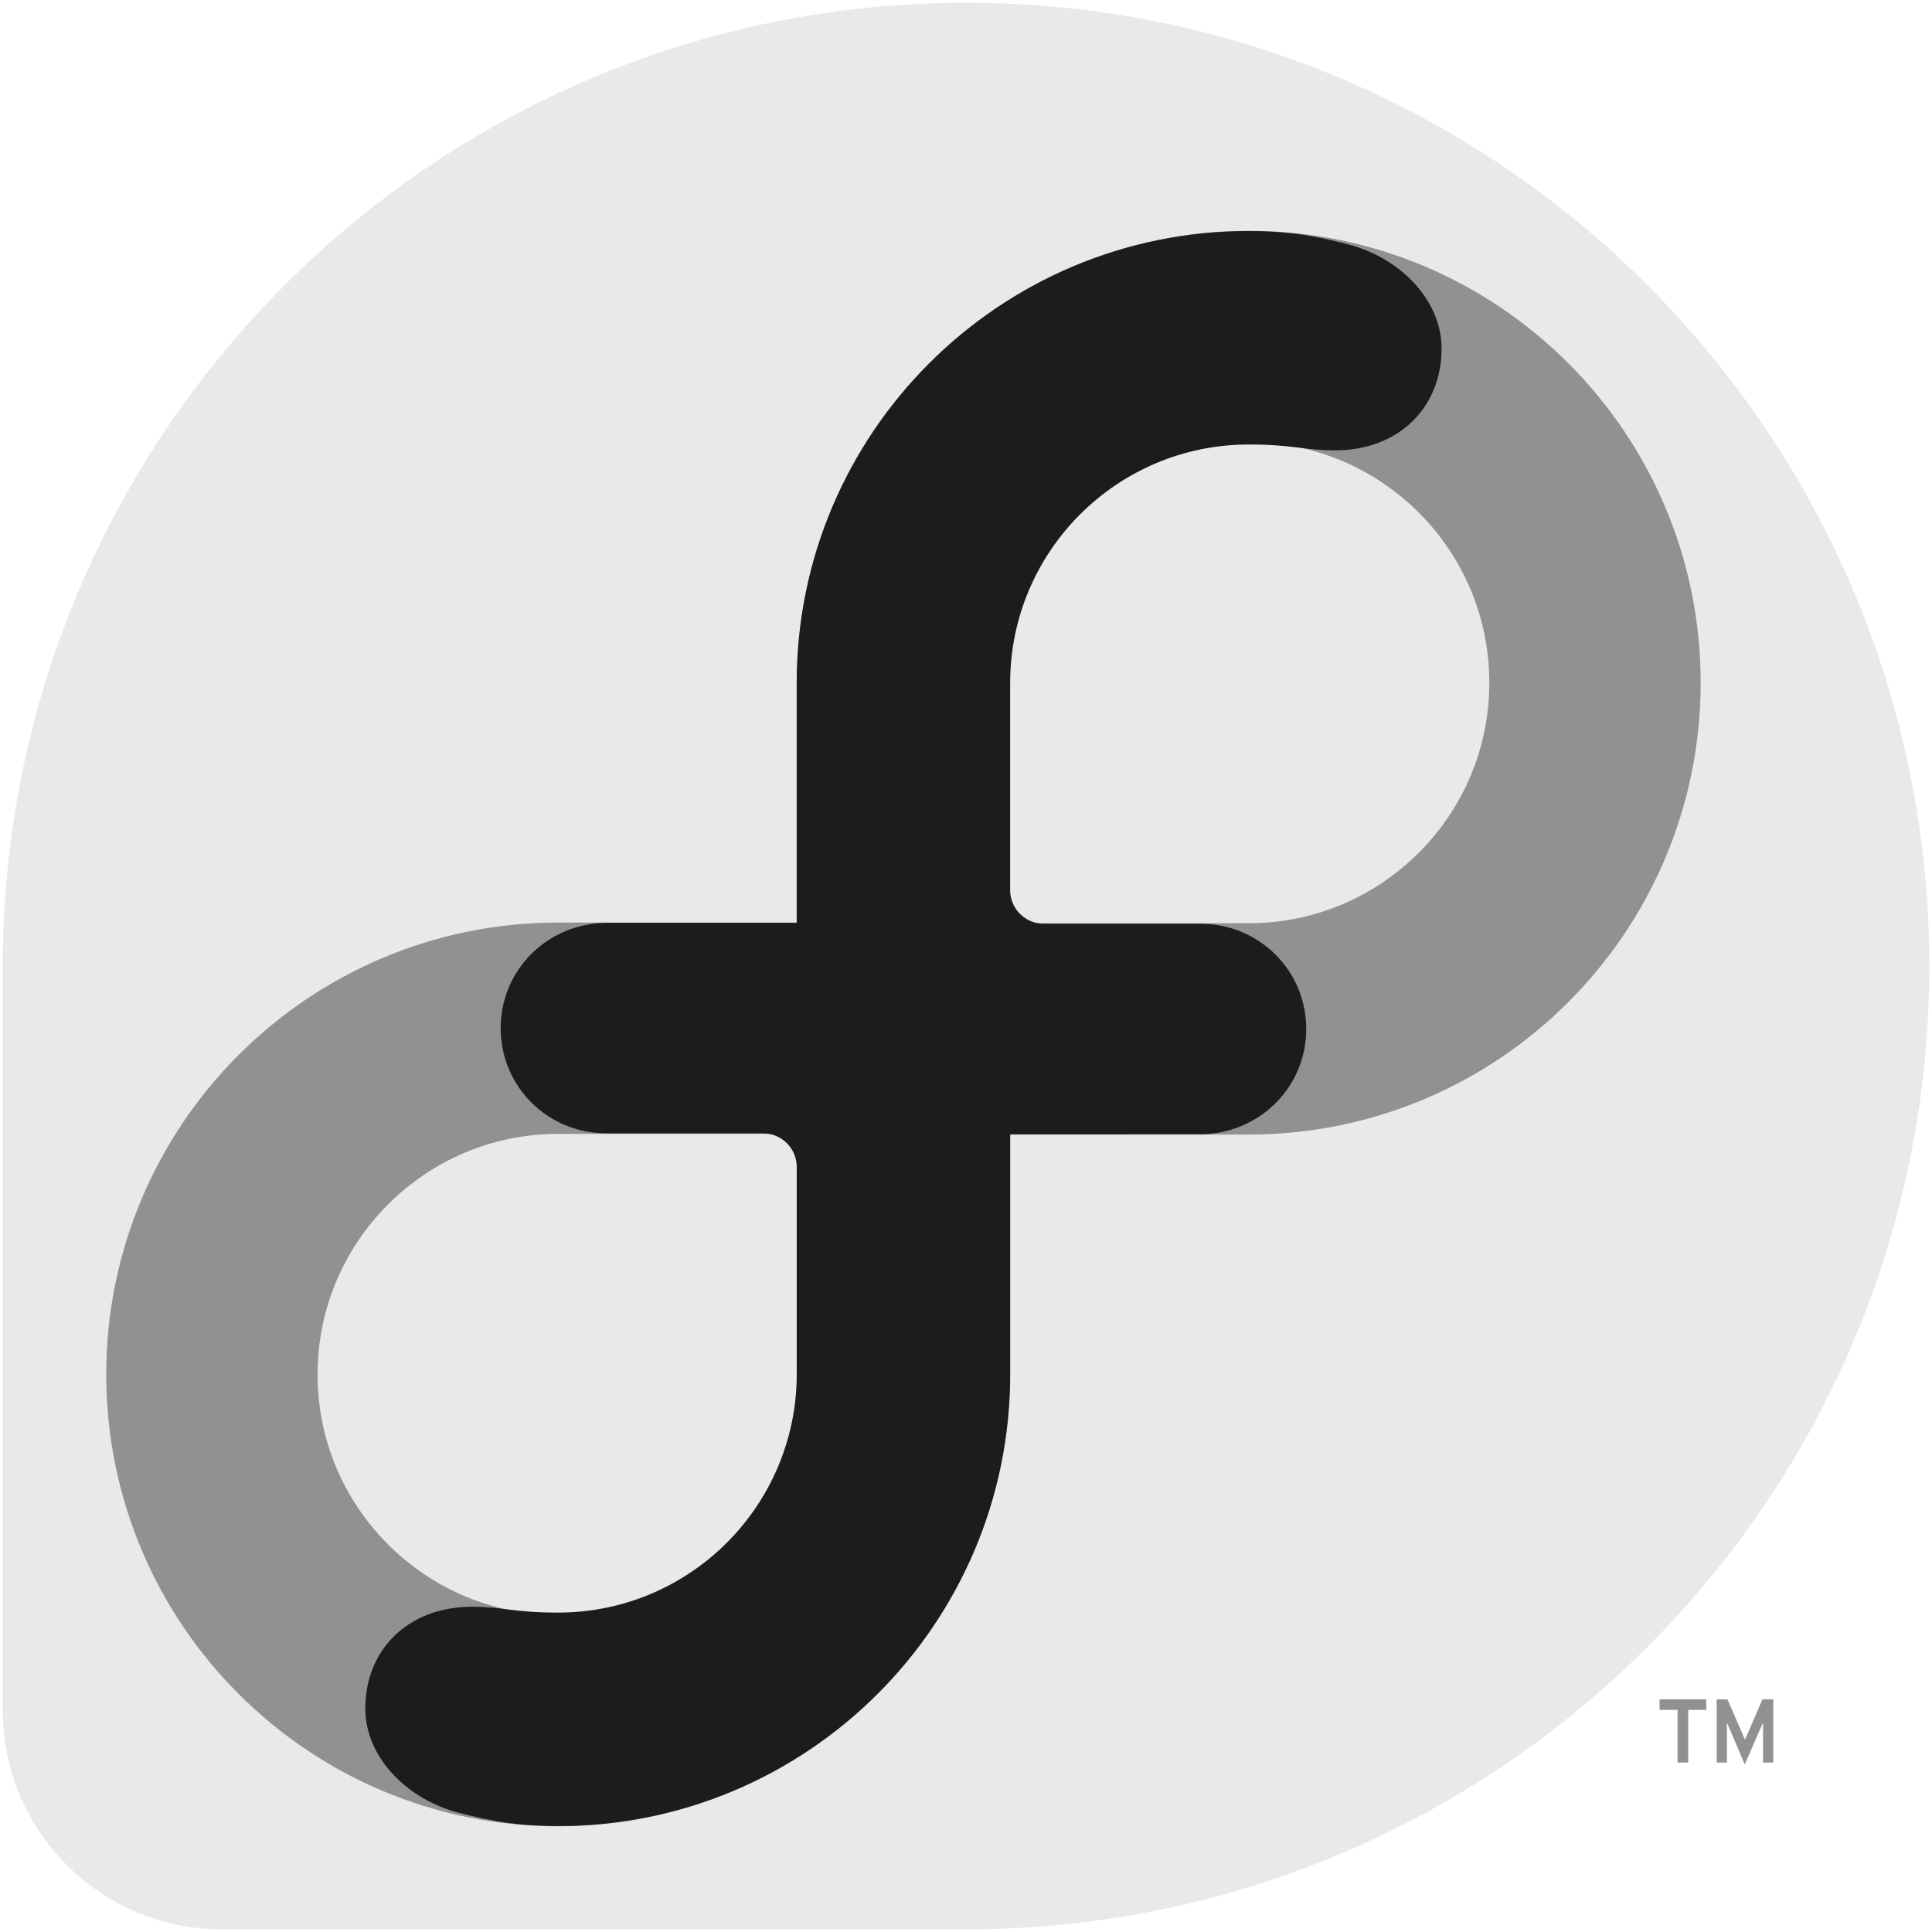 <svg viewBox="0 0 267 267" xmlns="http://www.w3.org/2000/svg" xmlns:xlink="http://www.w3.org/1999/xlink"><path d="m266.63 133.51c0-73.52-59.6-133.13-133.13-133.13-73.49 0-133.07 59.56-133.12 133.04v103.02c.04 16.684 13.571 30.19 30.27 30.19h102.91c73.5-.029 133.07-59.61 133.07-133.12" fill="#e9e9e9"/><path id="a" d="m77.13 142.1h47.845v47.845c0 26.41-21.434 47.845-47.845 47.845-26.41 0-47.845-21.434-47.845-47.845 0-26.41 21.434-47.845 47.845-47.845z" fill="none" stroke="#919191" stroke-width="29.21"/><use transform="matrix(-1 0 0 -1 249.71 284.29)" xlink:href="#a"/><path id="b" d="m139.61 127.53v62.35c0 34.504-27.975 62.48-62.48 62.48-5.235 0-8.956-.591-13.802-1.858-7.07-1.849-12.84-7.643-12.843-14.381 0-8.145 5.912-14.07 14.75-14.07 4.206 0 5.733.808 11.895.808 18.19 0 32.948-14.735 32.98-32.927v-28.657c0-2.568-2.087-4.648-4.659-4.648l-21.665-.004c-8.07 0-14.594-6.438-14.594-14.533-.004-8.145 6.589-14.557 14.748-14.557" fill="#1c1c1c"/><use transform="matrix(-1 0 0 -1 249.71 284.29)" xlink:href="#b"/><path d="m243.65 243.58v-5.531l-2.529 5.798s-2.461-5.798-2.461-5.798v5.531h-1.418v-8.735h1.487s2.434 5.581 2.434 5.581l2.397-5.581h1.505v8.735h-1.416m-10.333-7.272v7.272h-1.482v-7.272h-2.485v-1.463h6.449v1.463" fill="#919191"/></svg>